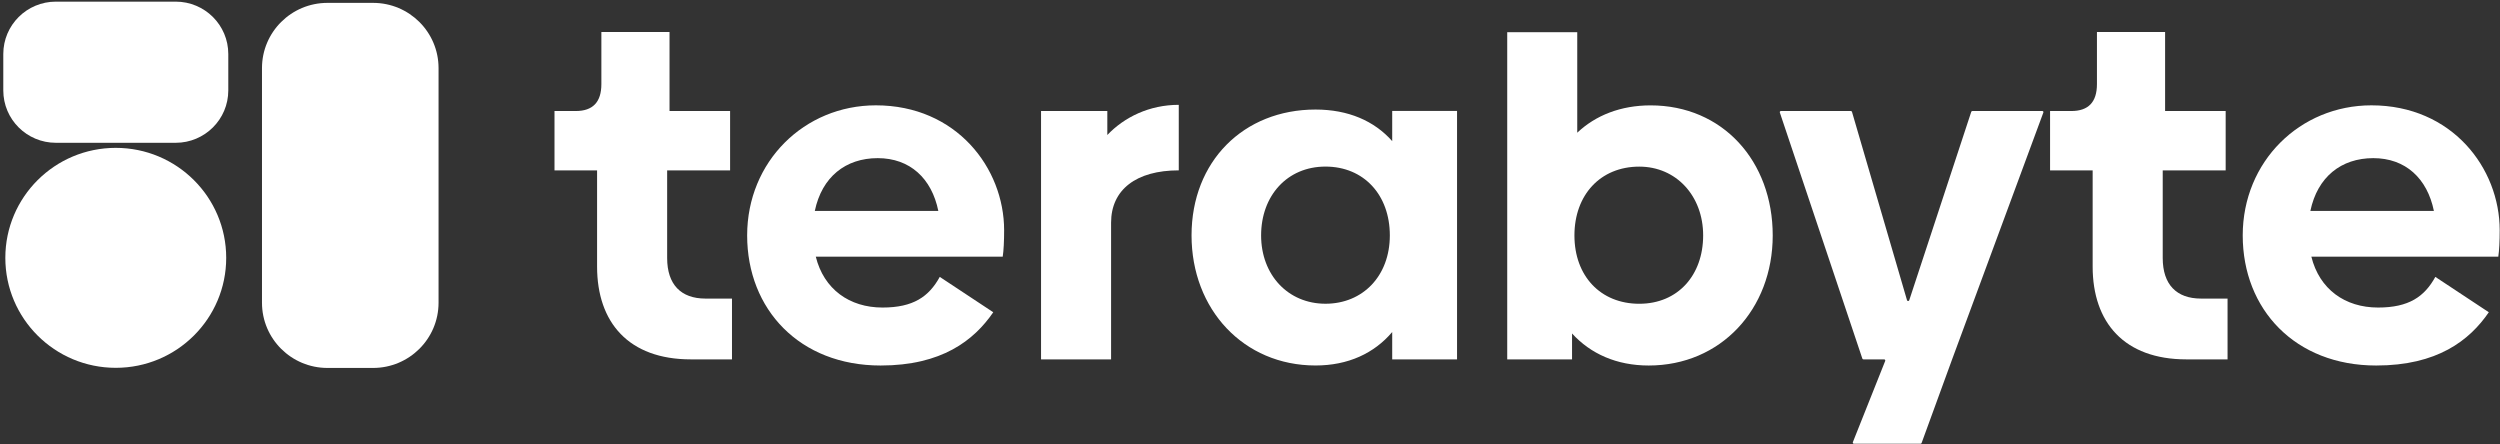 <svg width="180" height="32" viewBox="0 0 180 32" fill="none" xmlns="http://www.w3.org/2000/svg">
<rect x="0" y="0" width="180" height="32" fill="#333333" stroke="none"/>
<g id="Terabyte logo-05 White" clip-path="url(#clip0_679_2381)">
<g id="Group">
<path id="Vector" d="M42.99 19.191V12.268H39.924V7.993H41.458C42.685 7.993 43.299 7.348 43.299 6.059V2.303H48.206V7.993H52.567V12.268H48.035V18.579C48.035 20.48 49.023 21.498 50.794 21.498H52.703V25.875H49.738C45.273 25.875 42.99 23.228 42.99 19.191Z" fill="white"/>
<path id="Vector_2" d="M63.539 22.143C65.755 22.143 66.878 21.363 67.663 19.936L71.515 22.482C70.118 24.517 67.801 26.317 63.404 26.317C57.576 26.317 53.795 22.28 53.795 16.951C53.795 11.621 57.919 7.584 63.063 7.584C68.857 7.584 72.297 12.098 72.297 16.578C72.297 17.357 72.264 18.036 72.196 18.478H58.736C59.316 20.82 61.154 22.143 63.541 22.143H63.539ZM67.559 15.187C67.084 12.846 65.516 11.386 63.198 11.386C60.881 11.386 59.178 12.742 58.666 15.187H67.559Z" fill="white"/>
<path id="Vector_3" d="M84.871 7.55V12.266C81.805 12.266 79.998 13.657 79.998 16.034V25.875H74.955V7.991H79.727V9.72C80.954 8.431 82.759 7.548 84.873 7.548L84.871 7.55Z" fill="white"/>
<path id="Vector_4" d="M104.907 7.991V25.875H100.239V23.907C98.944 25.434 97.069 26.315 94.719 26.315C89.538 26.315 85.791 22.278 85.791 16.948C85.791 11.619 89.538 7.887 94.719 7.887C97.069 7.887 98.944 8.7 100.239 10.161V7.988H104.907V7.991ZM100.068 16.948C100.068 14.03 98.193 11.994 95.434 11.994C92.674 11.994 90.8 14.097 90.8 16.948C90.8 19.799 92.742 21.869 95.434 21.869C98.125 21.869 100.068 19.867 100.068 16.948Z" fill="white"/>
<path id="Vector_5" d="M127.636 16.951C127.636 22.278 123.886 26.317 118.708 26.317C116.391 26.317 114.516 25.468 113.187 24.01V25.877H108.52V2.317H113.562V9.555C114.891 8.299 116.698 7.587 118.844 7.587C124.024 7.587 127.636 11.59 127.636 16.953V16.951ZM122.627 16.951C122.627 14.1 120.685 11.997 118.027 11.997C115.231 11.997 113.359 14.032 113.359 16.951C113.359 19.869 115.234 21.871 118.027 21.871C120.82 21.871 122.627 19.802 122.627 16.951Z" fill="white"/>
<path id="Vector_6" d="M147.044 7.991C147.102 7.991 147.143 8.048 147.122 8.101L140.552 25.875L138.356 31.895C138.344 31.928 138.313 31.95 138.279 31.95H133.483C133.425 31.95 133.384 31.892 133.405 31.837L135.735 25.988C135.756 25.932 135.715 25.875 135.657 25.875H134.169C134.133 25.875 134.101 25.853 134.089 25.819L128.148 8.101C128.131 8.048 128.17 7.993 128.228 7.993H133.263C133.299 7.993 133.333 8.017 133.343 8.053L137.305 21.616C137.327 21.693 137.438 21.695 137.465 21.618L141.93 8.051C141.942 8.017 141.973 7.993 142.009 7.993H147.044V7.991Z" fill="white"/>
<path id="Vector_7" d="M150.671 19.191V12.268H147.605V7.993H149.139C150.367 7.993 150.98 7.348 150.98 6.059V2.303H155.887V7.993H160.248V12.268H155.716V18.579C155.716 20.48 156.704 21.498 158.475 21.498H160.384V25.875H157.419C152.954 25.875 150.671 23.228 150.671 19.191Z" fill="white"/>
<path id="Vector_8" d="M171.22 22.143C173.435 22.143 174.559 21.363 175.344 19.936L179.195 22.482C177.799 24.517 175.482 26.317 171.084 26.317C165.257 26.317 161.476 22.28 161.476 16.951C161.476 11.621 165.6 7.584 170.744 7.584C176.538 7.584 179.978 12.098 179.978 16.578C179.978 17.357 179.944 18.036 179.877 18.478H166.417C166.996 20.82 168.835 22.143 171.222 22.143H171.22ZM175.24 15.187C174.764 12.846 173.196 11.386 170.879 11.386C168.562 11.386 166.859 12.742 166.346 15.187H175.24Z" fill="white"/>
</g>
<g id="Group_2">
<g id="Group_3">
<path id="Vector_9" d="M8.336 26.483C12.727 26.483 16.287 22.938 16.287 18.565C16.287 14.192 12.727 10.646 8.336 10.646C3.944 10.646 0.384 14.192 0.384 18.565C0.384 22.938 3.944 26.483 8.336 26.483Z" fill="white"/>
<path id="Vector_10" d="M12.651 0.118H4.023C1.932 0.118 0.237 1.806 0.237 3.888V6.51C0.237 8.593 1.932 10.281 4.023 10.281H12.651C14.742 10.281 16.437 8.593 16.437 6.51V3.888C16.437 1.806 14.742 0.118 12.651 0.118Z" fill="white"/>
</g>
<path id="Vector_11" d="M26.86 0.207H23.579C20.974 0.207 18.863 2.309 18.863 4.903V21.796C18.863 24.39 20.974 26.492 23.579 26.492H26.86C29.465 26.492 31.576 24.39 31.576 21.796V4.903C31.576 2.309 29.465 0.207 26.86 0.207Z" fill="white"/>
</g>
</g>
<defs>
<clipPath id="clip0_679_2381">
<rect width="180" height="32" fill="white"/>
</clipPath>
</defs>
</svg>
